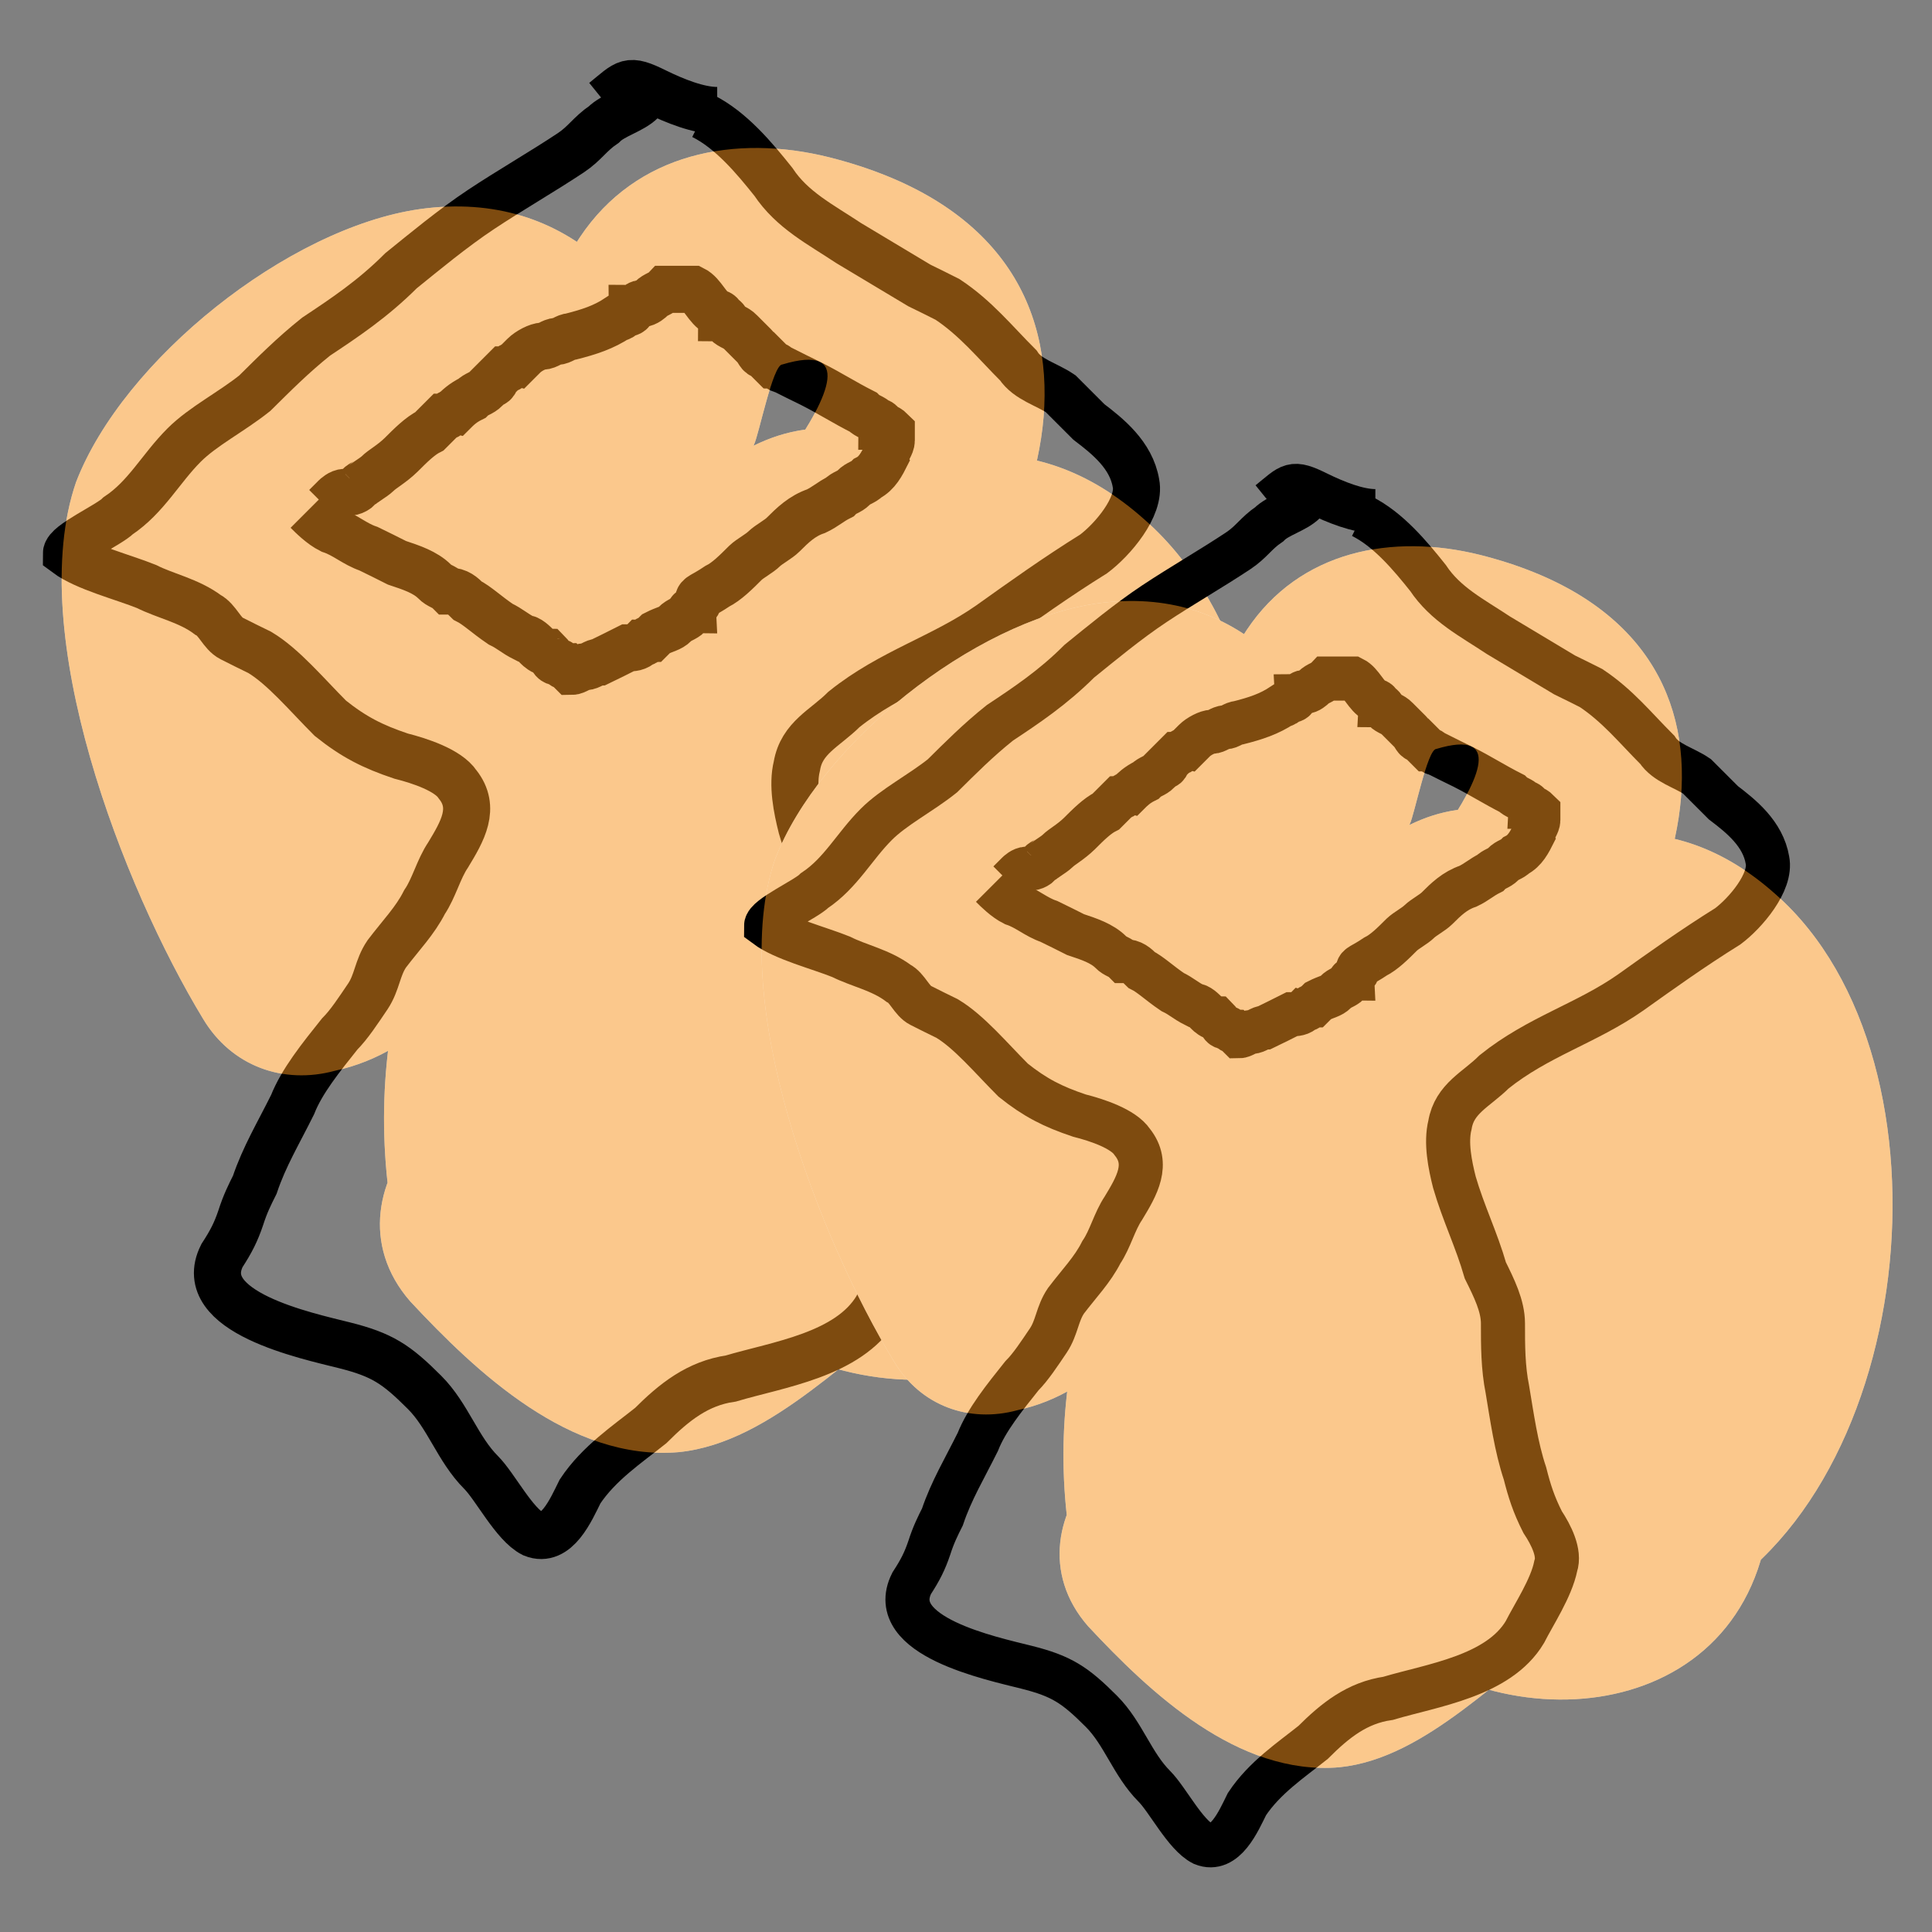 <?xml version="1.0" encoding="UTF-8" standalone="no"?>
<!-- Created with Inkscape (http://www.inkscape.org/) -->

<svg
   width="35"
   height="35"
   viewBox="0 0 9.26 9.26"
   version="1.1"
   id="svg5"
   inkscape:version="1.1.2 (0a00cf5339, 2022-02-04, custom)"
   sodipodi:docname="aid-icon.svg"
   xmlns:inkscape="http://www.inkscape.org/namespaces/inkscape"
   xmlns:sodipodi="http://sodipodi.sourceforge.net/DTD/sodipodi-0.dtd"
   xmlns="http://www.w3.org/2000/svg"
   xmlns:svg="http://www.w3.org/2000/svg">
  <rect x="0" y="0" width="9.26" height="9.26" fill="#808080" stroke="none"/>
  <sodipodi:namedview
     id="namedview7"
     pagecolor="#ffffff"
     bordercolor="#999999"
     borderopacity="1"
     inkscape:pageshadow="0"
     inkscape:pageopacity="0"
     inkscape:pagecheckerboard="true"
     inkscape:document-units="mm"
     showgrid="false"
     showguides="true"
     inkscape:guide-bbox="true"
     inkscape:zoom="16"
     inkscape:cx="19.71875"
     inkscape:cy="9.90625"
     inkscape:window-width="3840"
     inkscape:window-height="2085"
     inkscape:window-x="0"
     inkscape:window-y="0"
     inkscape:window-maximized="1"
     inkscape:current-layer="g1395"
     height="250px"
     units="px" />
  <defs
     id="defs2" />
  <g
     inkscape:label="Layer 1"
     inkscape:groupmode="layer"
     id="layer1">
    <g
       id="g1395"
       transform="matrix(1.294,0,0,1.294,-75.731,-98.773)">
      <g
         id="g873"
         transform="matrix(0.8,0,0,0.8,11.234,15.376)">
        <g
           id="XMLID_893_-3"
           class="st5"
           style="opacity:1;fill:#ffffff"
           transform="matrix(0.218,0,0,0.218,58.855,75.484)">
          <g
             id="XMLID_12_-5"
             style="fill:#ffffff;fill-opacity:1">
            <path
               id="XMLID_16_-6"
               class="st6"
               d="m 9.9,30.9 c 1.4,1.5 3.4,3.4 5.7,3.2 2,-0.2 3.7,-2.2 5.3,-3.2 3.5,-2.2 5.9,-6.3 2.7,-10 C 23,20.2 22,20 21.2,20.3 c -4.3,1.2 -9.2,5.5 -5.3,10.1 2.7,3.2 8.6,3 9.4,-1.6 0.2,-1.3 -0.3,-2.8 -1.7,-3.1 -0.2,0 -0.3,-0.1 -0.5,-0.1 -1.2,-0.3 -2.1,0.2 -2.8,1.1 -0.1,0.2 -0.2,0.3 -0.3,0.5 -1.6,2.2 1.4,4.3 3.4,3.4 5.3,-2.4 6.4,-12.5 2.1,-16.3 -4.8,-4.3 -10.5,2.4 -10.7,7.2 -0.1,2 2.2,3 3.8,2.2 2.6,-1.4 3.5,-4.4 3,-7.2 -0.2,-1.3 -1.9,-2.1 -3.1,-1.7 -3.6,1.1 -6.6,6.6 -4.8,10.2 2.5,5 8.6,1.3 10.6,-2 2.1,-3.3 2.2,-9.8 -3.3,-9.3 -6.3,0.5 -8.4,8.2 -7.5,13.3 0.3,1.7 2.4,2.1 3.7,1.5 3.7,-1.7 8.2,-13.1 3.2,-15.7 -3.5,-1.8 -5.8,2.3 -7.4,4.6 -2.5,3.5 -4.2,7.2 -3.5,11.6 0.3,1.7 2.4,2.2 3.7,1.5 4.5,-2.4 5.7,-9.9 4.9,-14.5 -0.2,-1.3 -1.9,-2.1 -3.1,-1.7 -2,0.5 -3.1,1.9 -4.4,3.4 -0.9,0.6 -2.5,3.3 -3.6,3.6 1,0.4 1.9,0.7 2.9,1.1 -1,-1.8 -3.1,-7.3 -0.8,-8.6 2,-1.2 3.5,1.9 2.2,3.4 1,-0.1 2,-0.3 3,-0.4 -1.5,-1.1 -1.4,-3.9 -2.5,-5.4 -0.7,-1 -2.2,-1.7 -3.4,-0.9 -3.5,2.5 -4,9.7 1.5,9.9 2.6,0.1 4.5,-1.8 5.7,-3.9 0.7,-1.2 1,-2.5 1.6,-3.8 0.1,-0.2 0.4,-1.7 0.6,-1.7 3,-0.9 -2,4.5 -1.8,4.4 -2.5,2.1 1.1,5.6 3.5,3.5 4.1,-3.5 6.4,-10.5 -0.7,-12.3 -2,-0.5 -4.1,-0.1 -5.3,1.7 -0.6,0.9 -0.8,2.1 -1.1,3 -0.3,0.9 -0.6,1.8 -1.1,2.6 -0.3,0.4 -1,1.3 -0.3,0.9 -1.1,-0.3 -2.3,-0.6 -3.4,-0.9 1.8,2.5 1.5,5.2 4.2,7.2 0.8,0.6 2.4,0.4 3,-0.4 3.2,-3.8 1.7,-13.9 -4.7,-13 -2.8,0.4 -6.3,3.2 -7.3,5.8 -1.1,3.2 1,8.6 2.7,11.4 0.6,1 1.7,1.4 2.8,1.1 3.7,-0.8 4.6,-6.3 7.9,-7.2 -1,-0.6 -2.1,-1.2 -3.1,-1.7 0.4,2 -0.4,7.6 -2.6,8.8 1.2,0.5 2.4,1 3.7,1.5 -0.3,-2 0.7,-4.4 1.7,-6 0.8,-1.2 2.9,-2.9 1.9,-4.1 -0.8,-1.1 -0.8,1.1 -1,1.9 -0.3,1.7 -0.5,3.9 -2.3,4.7 1.2,0.5 2.4,1 3.7,1.5 -0.2,-1 -0.1,-6.6 2.1,-6.4 0.7,0.1 -0.4,1.2 -0.6,1.4 -2.6,3.4 -1.6,-0.5 -0.1,-1 -1,-0.6 -2.1,-1.2 -3.1,-1.7 -0.2,0.5 -0.5,1 -0.7,1.5 1.3,0.7 2.5,1.4 3.8,2.2 0.1,-2.1 2.2,-5.5 3.1,-0.5 0.3,1.8 -0.2,4.4 -2,5.3 1.1,1.1 2.3,2.3 3.4,3.4 0.1,-0.2 0.2,-0.3 0.3,-0.5 -0.9,0.4 -1.9,0.8 -2.8,1.1 0.2,0 0.3,0.1 0.5,0.1 -0.6,-1 -1.2,-2.1 -1.7,-3.1 -0.6,-1 -0.5,-1.5 0.4,-1.7 0.5,-0.3 1.1,-0.5 1.7,-0.6 -0.8,-0.2 -1.6,-0.4 -2.4,-0.6 1.1,1.3 -3.3,3 -3.8,3.3 C 16,27.8 15,29 14.8,29 16.1,28.9 13.9,27.5 13.6,27.1 11.3,25 7.8,28.5 9.9,30.9 Z"
               style="fill:#ffffff;fill-opacity:1" />
          </g>
        </g>
        <path
           id="XMLID_879_"
           class="st4"
           d="m 62.084,76.662 c -0.044,0.044 -0.131,0.065 -0.175,0.109 -0.065,0.044 -0.087,0.087 -0.153,0.131 -0.131,0.087 -0.284,0.175 -0.415,0.262 -0.131,0.087 -0.262,0.196 -0.371,0.284 -0.131,0.131 -0.262,0.218 -0.393,0.305 -0.109,0.087 -0.196,0.175 -0.284,0.262 -0.109,0.087 -0.24,0.153 -0.327,0.24 -0.109,0.109 -0.175,0.24 -0.305,0.327 -0.044,0.044 -0.24,0.131 -0.24,0.175 0.087,0.065 0.262,0.109 0.371,0.153 0.087,0.044 0.196,0.065 0.284,0.131 0.044,0.022 0.065,0.087 0.109,0.109 0.044,0.022 0.087,0.044 0.131,0.065 0.109,0.065 0.218,0.196 0.327,0.305 0.109,0.087 0.196,0.131 0.327,0.175 0.087,0.022 0.218,0.065 0.262,0.131 0.087,0.109 0.022,0.218 -0.044,0.327 -0.044,0.065 -0.065,0.153 -0.109,0.218 -0.044,0.087 -0.109,0.153 -0.175,0.24 -0.044,0.065 -0.044,0.131 -0.087,0.196 -0.044,0.065 -0.087,0.131 -0.131,0.175 -0.087,0.109 -0.175,0.218 -0.218,0.327 -0.065,0.131 -0.131,0.24 -0.175,0.371 -0.022,0.044 -0.044,0.087 -0.065,0.153 -0.022,0.065 -0.044,0.109 -0.087,0.175 -0.131,0.262 0.393,0.371 0.567,0.415 0.175,0.044 0.24,0.087 0.371,0.218 0.109,0.109 0.153,0.262 0.262,0.371 0.065,0.065 0.153,0.24 0.24,0.284 0.109,0.044 0.175,-0.109 0.218,-0.196 0.087,-0.131 0.218,-0.218 0.327,-0.305 0.109,-0.109 0.218,-0.196 0.371,-0.218 0.218,-0.065 0.545,-0.109 0.676,-0.327 0.044,-0.087 0.131,-0.218 0.153,-0.327 0.022,-0.065 -0.022,-0.153 -0.065,-0.218 -0.044,-0.087 -0.065,-0.153 -0.087,-0.24 -0.044,-0.131 -0.065,-0.284 -0.087,-0.415 -0.022,-0.109 -0.022,-0.218 -0.022,-0.327 0,-0.087 -0.044,-0.175 -0.087,-0.262 -0.044,-0.153 -0.109,-0.284 -0.153,-0.436 -0.022,-0.087 -0.044,-0.196 -0.022,-0.284 0.022,-0.131 0.131,-0.175 0.218,-0.262 0.218,-0.175 0.458,-0.24 0.676,-0.393 0.153,-0.109 0.305,-0.218 0.48,-0.327 0.087,-0.065 0.218,-0.218 0.196,-0.327 -0.022,-0.131 -0.131,-0.218 -0.218,-0.284 -0.044,-0.044 -0.087,-0.087 -0.131,-0.131 -0.065,-0.044 -0.153,-0.065 -0.196,-0.131 -0.109,-0.109 -0.196,-0.218 -0.327,-0.305 -0.044,-0.022 -0.087,-0.044 -0.131,-0.065 -0.109,-0.065 -0.218,-0.131 -0.327,-0.196 -0.131,-0.087 -0.262,-0.153 -0.349,-0.284 -0.087,-0.109 -0.196,-0.24 -0.327,-0.305"
           style="fill:none;stroke:#000000;stroke-width:0.218;stroke-miterlimit:10" />
        <path
           id="XMLID_886_"
           class="st4"
           d="m 62.434,76.706 c -0.087,0 -0.196,-0.044 -0.284,-0.087 -0.131,-0.065 -0.131,-0.044 -0.24,0.044"
           style="fill:none;stroke:#000000;stroke-width:0.218;stroke-miterlimit:10" />
        <path
           id="XMLID_900_"
           class="st4"
           d="m 60.775,78.452 c 0.022,-0.022 0.065,-0.044 0.087,-0.065 0.022,-0.022 0.065,-0.044 0.109,-0.087 0.044,-0.044 0.087,-0.087 0.131,-0.109 0.022,-0.022 0.044,-0.044 0.065,-0.065 0.022,0 0.022,-0.022 0.044,-0.022 0.022,-0.022 0.044,-0.044 0.087,-0.065 0.022,-0.022 0.044,-0.022 0.065,-0.044 0,0 0,0 0.022,-0.022 0,0 0.022,0 0.022,-0.022 0.022,-0.022 0.022,-0.022 0.044,-0.044 0.022,0 0.022,-0.022 0.044,-0.022 0.022,-0.022 0.022,-0.022 0.044,-0.044 0.022,-0.022 0.065,-0.044 0.087,-0.044 0.022,0 0.044,-0.022 0.065,-0.022 0.022,0 0.044,-0.022 0.065,-0.022 0.087,-0.022 0.153,-0.044 0.218,-0.087 0.022,0 0.022,-0.022 0.044,-0.022 0,0 0.022,0 0.022,-0.022 0.022,0 0.022,-0.022 0.044,-0.022 0.022,0 0.044,-0.022 0.044,-0.022 0.022,-0.022 0.044,-0.022 0.065,-0.044 0.022,0 0.044,0 0.065,0 0.022,0 0.044,0 0.065,0 0.044,0.022 0.065,0.087 0.109,0.109 0,0 0.022,0 0.022,0.022 0.022,0 0.022,0.022 0.022,0.022 0.022,0.022 0.044,0.022 0.065,0.044 0.022,0.022 0.044,0.044 0.065,0.065 0.022,0.022 0.022,0.044 0.044,0.044 0.022,0.022 0.022,0.022 0.044,0.044 0.022,0 0.022,0.022 0.044,0.022 0.044,0.022 0.087,0.044 0.131,0.065 0.087,0.044 0.153,0.087 0.24,0.131 0.022,0.022 0.044,0.022 0.065,0.044 0,0 0.022,0 0.022,0.022 0,0 0.022,0 0.044,0.022 0,0.022 0,0.044 0,0.044 0,0.022 -0.022,0.044 -0.022,0.065 -0.022,0.044 -0.044,0.087 -0.087,0.109 -0.022,0.022 -0.044,0.022 -0.065,0.044 -0.022,0.022 -0.044,0.022 -0.065,0.044 -0.044,0.022 -0.065,0.044 -0.109,0.065 -0.065,0.022 -0.109,0.065 -0.153,0.109 -0.022,0.022 -0.065,0.044 -0.087,0.065 -0.022,0.022 -0.065,0.044 -0.087,0.065 -0.044,0.044 -0.087,0.087 -0.131,0.109 -0.065,0.044 -0.087,0.044 -0.087,0.065 0,0.022 -0.022,0.022 -0.022,0.044 0,0 -0.022,0 -0.022,0.022 -0.022,0.022 -0.044,0.022 -0.065,0.044 -0.022,0.022 -0.044,0.022 -0.087,0.044 0,0 -0.022,0.022 -0.022,0.022 -0.022,0 -0.022,0.022 -0.044,0.022 -0.022,0.022 -0.044,0.022 -0.065,0.022 -0.044,0.022 -0.087,0.044 -0.131,0.065 -0.022,0 -0.044,0.022 -0.065,0.022 -0.022,0 -0.044,0.022 -0.065,0.022 0,0 -0.022,-0.022 -0.022,-0.022 -0.022,0 -0.022,-0.022 -0.044,-0.022 -0.022,0 -0.022,-0.022 -0.044,-0.044 -0.022,0 -0.044,-0.022 -0.044,-0.022 -0.022,-0.022 -0.044,-0.044 -0.065,-0.044 -0.044,-0.022 -0.065,-0.044 -0.109,-0.065 -0.065,-0.044 -0.109,-0.087 -0.153,-0.109 -0.022,-0.022 -0.044,-0.044 -0.087,-0.044 -0.022,-0.022 -0.044,-0.022 -0.065,-0.044 -0.044,-0.044 -0.109,-0.065 -0.175,-0.087 -0.044,-0.022 -0.087,-0.044 -0.131,-0.065 -0.065,-0.022 -0.109,-0.065 -0.175,-0.087 -0.044,-0.022 -0.087,-0.065 -0.109,-0.087"
           style="fill:none;stroke:#000000;stroke-width:0.218;stroke-miterlimit:10" />
        <path
           id="XMLID_907_"
           class="st4"
           d="m 60.819,78.408 c 0,0.022 -0.044,0.022 -0.044,0.044 -0.022,0.022 -0.044,0.022 -0.065,0.022 -0.022,0 -0.044,0.022 -0.044,0.022 0,0 -0.044,0.044 -0.044,0.044"
           style="fill:none;stroke:#000000;stroke-width:0.218;stroke-miterlimit:10" />
        <g
           id="XMLID_893_"
           class="st5"
           style="opacity:0.51"
           transform="matrix(0.218,0,0,0.218,58.855,75.484)">
          <g
             id="XMLID_12_"
             style="fill:#f7941e;fill-opacity:1">
            <path
               id="XMLID_16_"
               class="st6"
               d="m 9.9,30.9 c 1.4,1.5 3.4,3.4 5.7,3.2 2,-0.2 3.7,-2.2 5.3,-3.2 3.5,-2.2 5.9,-6.3 2.7,-10 C 23,20.2 22,20 21.2,20.3 c -4.3,1.2 -9.2,5.5 -5.3,10.1 2.7,3.2 8.6,3 9.4,-1.6 0.2,-1.3 -0.3,-2.8 -1.7,-3.1 -0.2,0 -0.3,-0.1 -0.5,-0.1 -1.2,-0.3 -2.1,0.2 -2.8,1.1 -0.1,0.2 -0.2,0.3 -0.3,0.5 -1.6,2.2 1.4,4.3 3.4,3.4 5.3,-2.4 6.4,-12.5 2.1,-16.3 -4.8,-4.3 -10.5,2.4 -10.7,7.2 -0.1,2 2.2,3 3.8,2.2 2.6,-1.4 3.5,-4.4 3,-7.2 -0.2,-1.3 -1.9,-2.1 -3.1,-1.7 -3.6,1.1 -6.6,6.6 -4.8,10.2 2.5,5 8.6,1.3 10.6,-2 2.1,-3.3 2.2,-9.8 -3.3,-9.3 -6.3,0.5 -8.4,8.2 -7.5,13.3 0.3,1.7 2.4,2.1 3.7,1.5 3.7,-1.7 8.2,-13.1 3.2,-15.7 -3.5,-1.8 -5.8,2.3 -7.4,4.6 -2.5,3.5 -4.2,7.2 -3.5,11.6 0.3,1.7 2.4,2.2 3.7,1.5 4.5,-2.4 5.7,-9.9 4.9,-14.5 -0.2,-1.3 -1.9,-2.1 -3.1,-1.7 -2,0.5 -3.1,1.9 -4.4,3.4 -0.9,0.6 -2.5,3.3 -3.6,3.6 1,0.4 1.9,0.7 2.9,1.1 -1,-1.8 -3.1,-7.3 -0.8,-8.6 2,-1.2 3.5,1.9 2.2,3.4 1,-0.1 2,-0.3 3,-0.4 -1.5,-1.1 -1.4,-3.9 -2.5,-5.4 -0.7,-1 -2.2,-1.7 -3.4,-0.9 -3.5,2.5 -4,9.7 1.5,9.9 2.6,0.1 4.5,-1.8 5.7,-3.9 0.7,-1.2 1,-2.5 1.6,-3.8 0.1,-0.2 0.4,-1.7 0.6,-1.7 3,-0.9 -2,4.5 -1.8,4.4 -2.5,2.1 1.1,5.6 3.5,3.5 4.1,-3.5 6.4,-10.5 -0.7,-12.3 -2,-0.5 -4.1,-0.1 -5.3,1.7 -0.6,0.9 -0.8,2.1 -1.1,3 -0.3,0.9 -0.6,1.8 -1.1,2.6 -0.3,0.4 -1,1.3 -0.3,0.9 -1.1,-0.3 -2.3,-0.6 -3.4,-0.9 1.8,2.5 1.5,5.2 4.2,7.2 0.8,0.6 2.4,0.4 3,-0.4 3.2,-3.8 1.7,-13.9 -4.7,-13 -2.8,0.4 -6.3,3.2 -7.3,5.8 -1.1,3.2 1,8.6 2.7,11.4 0.6,1 1.7,1.4 2.8,1.1 3.7,-0.8 4.6,-6.3 7.9,-7.2 -1,-0.6 -2.1,-1.2 -3.1,-1.7 0.4,2 -0.4,7.6 -2.6,8.8 1.2,0.5 2.4,1 3.7,1.5 -0.3,-2 0.7,-4.4 1.7,-6 0.8,-1.2 2.9,-2.9 1.9,-4.1 -0.8,-1.1 -0.8,1.1 -1,1.9 -0.3,1.7 -0.5,3.9 -2.3,4.7 1.2,0.5 2.4,1 3.7,1.5 -0.2,-1 -0.1,-6.6 2.1,-6.4 0.7,0.1 -0.4,1.2 -0.6,1.4 -2.6,3.4 -1.6,-0.5 -0.1,-1 -1,-0.6 -2.1,-1.2 -3.1,-1.7 -0.2,0.5 -0.5,1 -0.7,1.5 1.3,0.7 2.5,1.4 3.8,2.2 0.1,-2.1 2.2,-5.5 3.1,-0.5 0.3,1.8 -0.2,4.4 -2,5.3 1.1,1.1 2.3,2.3 3.4,3.4 0.1,-0.2 0.2,-0.3 0.3,-0.5 -0.9,0.4 -1.9,0.8 -2.8,1.1 0.2,0 0.3,0.1 0.5,0.1 -0.6,-1 -1.2,-2.1 -1.7,-3.1 -0.6,-1 -0.5,-1.5 0.4,-1.7 0.5,-0.3 1.1,-0.5 1.7,-0.6 -0.8,-0.2 -1.6,-0.4 -2.4,-0.6 1.1,1.3 -3.3,3 -3.8,3.3 C 16,27.8 15,29 14.8,29 16.1,28.9 13.9,27.5 13.6,27.1 11.3,25 7.8,28.5 9.9,30.9 Z"
               style="fill:#f7941e;fill-opacity:1" />
          </g>
        </g>
      </g>
      <g
         id="g873-3"
         transform="matrix(0.749,0,0,0.749,16.856,20.772)">
        <g
           id="XMLID_893_-3-6"
           class="st5"
           style="opacity:1;fill:#ffffff"
           transform="matrix(0.218,0,0,0.218,58.855,75.484)">
          <g
             id="XMLID_12_-5-7"
             style="fill:#ffffff;fill-opacity:1">
            <path
               id="XMLID_16_-6-5"
               class="st6"
               d="m 9.9,30.9 c 1.4,1.5 3.4,3.4 5.7,3.2 2,-0.2 3.7,-2.2 5.3,-3.2 3.5,-2.2 5.9,-6.3 2.7,-10 C 23,20.2 22,20 21.2,20.3 c -4.3,1.2 -9.2,5.5 -5.3,10.1 2.7,3.2 8.6,3 9.4,-1.6 0.2,-1.3 -0.3,-2.8 -1.7,-3.1 -0.2,0 -0.3,-0.1 -0.5,-0.1 -1.2,-0.3 -2.1,0.2 -2.8,1.1 -0.1,0.2 -0.2,0.3 -0.3,0.5 -1.6,2.2 1.4,4.3 3.4,3.4 5.3,-2.4 6.4,-12.5 2.1,-16.3 -4.8,-4.3 -10.5,2.4 -10.7,7.2 -0.1,2 2.2,3 3.8,2.2 2.6,-1.4 3.5,-4.4 3,-7.2 -0.2,-1.3 -1.9,-2.1 -3.1,-1.7 -3.6,1.1 -6.6,6.6 -4.8,10.2 2.5,5 8.6,1.3 10.6,-2 2.1,-3.3 2.2,-9.8 -3.3,-9.3 -6.3,0.5 -8.4,8.2 -7.5,13.3 0.3,1.7 2.4,2.1 3.7,1.5 3.7,-1.7 8.2,-13.1 3.2,-15.7 -3.5,-1.8 -5.8,2.3 -7.4,4.6 -2.5,3.5 -4.2,7.2 -3.5,11.6 0.3,1.7 2.4,2.2 3.7,1.5 4.5,-2.4 5.7,-9.9 4.9,-14.5 -0.2,-1.3 -1.9,-2.1 -3.1,-1.7 -2,0.5 -3.1,1.9 -4.4,3.4 -0.9,0.6 -2.5,3.3 -3.6,3.6 1,0.4 1.9,0.7 2.9,1.1 -1,-1.8 -3.1,-7.3 -0.8,-8.6 2,-1.2 3.5,1.9 2.2,3.4 1,-0.1 2,-0.3 3,-0.4 -1.5,-1.1 -1.4,-3.9 -2.5,-5.4 -0.7,-1 -2.2,-1.7 -3.4,-0.9 -3.5,2.5 -4,9.7 1.5,9.9 2.6,0.1 4.5,-1.8 5.7,-3.9 0.7,-1.2 1,-2.5 1.6,-3.8 0.1,-0.2 0.4,-1.7 0.6,-1.7 3,-0.9 -2,4.5 -1.8,4.4 -2.5,2.1 1.1,5.6 3.5,3.5 4.1,-3.5 6.4,-10.5 -0.7,-12.3 -2,-0.5 -4.1,-0.1 -5.3,1.7 -0.6,0.9 -0.8,2.1 -1.1,3 -0.3,0.9 -0.6,1.8 -1.1,2.6 -0.3,0.4 -1,1.3 -0.3,0.9 -1.1,-0.3 -2.3,-0.6 -3.4,-0.9 1.8,2.5 1.5,5.2 4.2,7.2 0.8,0.6 2.4,0.4 3,-0.4 3.2,-3.8 1.7,-13.9 -4.7,-13 -2.8,0.4 -6.3,3.2 -7.3,5.8 -1.1,3.2 1,8.6 2.7,11.4 0.6,1 1.7,1.4 2.8,1.1 3.7,-0.8 4.6,-6.3 7.9,-7.2 -1,-0.6 -2.1,-1.2 -3.1,-1.7 0.4,2 -0.4,7.6 -2.6,8.8 1.2,0.5 2.4,1 3.7,1.5 -0.3,-2 0.7,-4.4 1.7,-6 0.8,-1.2 2.9,-2.9 1.9,-4.1 -0.8,-1.1 -0.8,1.1 -1,1.9 -0.3,1.7 -0.5,3.9 -2.3,4.7 1.2,0.5 2.4,1 3.7,1.5 -0.2,-1 -0.1,-6.6 2.1,-6.4 0.7,0.1 -0.4,1.2 -0.6,1.4 -2.6,3.4 -1.6,-0.5 -0.1,-1 -1,-0.6 -2.1,-1.2 -3.1,-1.7 -0.2,0.5 -0.5,1 -0.7,1.5 1.3,0.7 2.5,1.4 3.8,2.2 0.1,-2.1 2.2,-5.5 3.1,-0.5 0.3,1.8 -0.2,4.4 -2,5.3 1.1,1.1 2.3,2.3 3.4,3.4 0.1,-0.2 0.2,-0.3 0.3,-0.5 -0.9,0.4 -1.9,0.8 -2.8,1.1 0.2,0 0.3,0.1 0.5,0.1 -0.6,-1 -1.2,-2.1 -1.7,-3.1 -0.6,-1 -0.5,-1.5 0.4,-1.7 0.5,-0.3 1.1,-0.5 1.7,-0.6 -0.8,-0.2 -1.6,-0.4 -2.4,-0.6 1.1,1.3 -3.3,3 -3.8,3.3 C 16,27.8 15,29 14.8,29 16.1,28.9 13.9,27.5 13.6,27.1 11.3,25 7.8,28.5 9.9,30.9 Z"
               style="fill:#ffffff;fill-opacity:1" />
          </g>
        </g>
        <path
           id="XMLID_879_-3"
           class="st4"
           d="m 62.084,76.662 c -0.044,0.044 -0.131,0.065 -0.175,0.109 -0.065,0.044 -0.087,0.087 -0.153,0.131 -0.131,0.087 -0.284,0.175 -0.415,0.262 -0.131,0.087 -0.262,0.196 -0.371,0.284 -0.131,0.131 -0.262,0.218 -0.393,0.305 -0.109,0.087 -0.196,0.175 -0.284,0.262 -0.109,0.087 -0.24,0.153 -0.327,0.24 -0.109,0.109 -0.175,0.24 -0.305,0.327 -0.044,0.044 -0.24,0.131 -0.24,0.175 0.087,0.065 0.262,0.109 0.371,0.153 0.087,0.044 0.196,0.065 0.284,0.131 0.044,0.022 0.065,0.087 0.109,0.109 0.044,0.022 0.087,0.044 0.131,0.065 0.109,0.065 0.218,0.196 0.327,0.305 0.109,0.087 0.196,0.131 0.327,0.175 0.087,0.022 0.218,0.065 0.262,0.131 0.087,0.109 0.022,0.218 -0.044,0.327 -0.044,0.065 -0.065,0.153 -0.109,0.218 -0.044,0.087 -0.109,0.153 -0.175,0.24 -0.044,0.065 -0.044,0.131 -0.087,0.196 -0.044,0.065 -0.087,0.131 -0.131,0.175 -0.087,0.109 -0.175,0.218 -0.218,0.327 -0.065,0.131 -0.131,0.24 -0.175,0.371 -0.022,0.044 -0.044,0.087 -0.065,0.153 -0.022,0.065 -0.044,0.109 -0.087,0.175 -0.131,0.262 0.393,0.371 0.567,0.415 0.175,0.044 0.24,0.087 0.371,0.218 0.109,0.109 0.153,0.262 0.262,0.371 0.065,0.065 0.153,0.24 0.24,0.284 0.109,0.044 0.175,-0.109 0.218,-0.196 0.087,-0.131 0.218,-0.218 0.327,-0.305 0.109,-0.109 0.218,-0.196 0.371,-0.218 0.218,-0.065 0.545,-0.109 0.676,-0.327 0.044,-0.087 0.131,-0.218 0.153,-0.327 0.022,-0.065 -0.022,-0.153 -0.065,-0.218 -0.044,-0.087 -0.065,-0.153 -0.087,-0.24 -0.044,-0.131 -0.065,-0.284 -0.087,-0.415 -0.022,-0.109 -0.022,-0.218 -0.022,-0.327 0,-0.087 -0.044,-0.175 -0.087,-0.262 -0.044,-0.153 -0.109,-0.284 -0.153,-0.436 -0.022,-0.087 -0.044,-0.196 -0.022,-0.284 0.022,-0.131 0.131,-0.175 0.218,-0.262 0.218,-0.175 0.458,-0.24 0.676,-0.393 0.153,-0.109 0.305,-0.218 0.48,-0.327 0.087,-0.065 0.218,-0.218 0.196,-0.327 -0.022,-0.131 -0.131,-0.218 -0.218,-0.284 -0.044,-0.044 -0.087,-0.087 -0.131,-0.131 -0.065,-0.044 -0.153,-0.065 -0.196,-0.131 -0.109,-0.109 -0.196,-0.218 -0.327,-0.305 -0.044,-0.022 -0.087,-0.044 -0.131,-0.065 -0.109,-0.065 -0.218,-0.131 -0.327,-0.196 -0.131,-0.087 -0.262,-0.153 -0.349,-0.284 -0.087,-0.109 -0.196,-0.24 -0.327,-0.305"
           style="fill:none;stroke:#000000;stroke-width:0.218;stroke-miterlimit:10" />
        <path
           id="XMLID_886_-5"
           class="st4"
           d="m 62.434,76.706 c -0.087,0 -0.196,-0.044 -0.284,-0.087 -0.131,-0.065 -0.131,-0.044 -0.24,0.044"
           style="fill:none;stroke:#000000;stroke-width:0.218;stroke-miterlimit:10" />
        <path
           id="XMLID_900_-6"
           class="st4"
           d="m 60.775,78.452 c 0.022,-0.022 0.065,-0.044 0.087,-0.065 0.022,-0.022 0.065,-0.044 0.109,-0.087 0.044,-0.044 0.087,-0.087 0.131,-0.109 0.022,-0.022 0.044,-0.044 0.065,-0.065 0.022,0 0.022,-0.022 0.044,-0.022 0.022,-0.022 0.044,-0.044 0.087,-0.065 0.022,-0.022 0.044,-0.022 0.065,-0.044 0,0 0,0 0.022,-0.022 0,0 0.022,0 0.022,-0.022 0.022,-0.022 0.022,-0.022 0.044,-0.044 0.022,0 0.022,-0.022 0.044,-0.022 0.022,-0.022 0.022,-0.022 0.044,-0.044 0.022,-0.022 0.065,-0.044 0.087,-0.044 0.022,0 0.044,-0.022 0.065,-0.022 0.022,0 0.044,-0.022 0.065,-0.022 0.087,-0.022 0.153,-0.044 0.218,-0.087 0.022,0 0.022,-0.022 0.044,-0.022 0,0 0.022,0 0.022,-0.022 0.022,0 0.022,-0.022 0.044,-0.022 0.022,0 0.044,-0.022 0.044,-0.022 0.022,-0.022 0.044,-0.022 0.065,-0.044 0.022,0 0.044,0 0.065,0 0.022,0 0.044,0 0.065,0 0.044,0.022 0.065,0.087 0.109,0.109 0,0 0.022,0 0.022,0.022 0.022,0 0.022,0.022 0.022,0.022 0.022,0.022 0.044,0.022 0.065,0.044 0.022,0.022 0.044,0.044 0.065,0.065 0.022,0.022 0.022,0.044 0.044,0.044 0.022,0.022 0.022,0.022 0.044,0.044 0.022,0 0.022,0.022 0.044,0.022 0.044,0.022 0.087,0.044 0.131,0.065 0.087,0.044 0.153,0.087 0.24,0.131 0.022,0.022 0.044,0.022 0.065,0.044 0,0 0.022,0 0.022,0.022 0,0 0.022,0 0.044,0.022 0,0.022 0,0.044 0,0.044 0,0.022 -0.022,0.044 -0.022,0.065 -0.022,0.044 -0.044,0.087 -0.087,0.109 -0.022,0.022 -0.044,0.022 -0.065,0.044 -0.022,0.022 -0.044,0.022 -0.065,0.044 -0.044,0.022 -0.065,0.044 -0.109,0.065 -0.065,0.022 -0.109,0.065 -0.153,0.109 -0.022,0.022 -0.065,0.044 -0.087,0.065 -0.022,0.022 -0.065,0.044 -0.087,0.065 -0.044,0.044 -0.087,0.087 -0.131,0.109 -0.065,0.044 -0.087,0.044 -0.087,0.065 0,0.022 -0.022,0.022 -0.022,0.044 0,0 -0.022,0 -0.022,0.022 -0.022,0.022 -0.044,0.022 -0.065,0.044 -0.022,0.022 -0.044,0.022 -0.087,0.044 0,0 -0.022,0.022 -0.022,0.022 -0.022,0 -0.022,0.022 -0.044,0.022 -0.022,0.022 -0.044,0.022 -0.065,0.022 -0.044,0.022 -0.087,0.044 -0.131,0.065 -0.022,0 -0.044,0.022 -0.065,0.022 -0.022,0 -0.044,0.022 -0.065,0.022 0,0 -0.022,-0.022 -0.022,-0.022 -0.022,0 -0.022,-0.022 -0.044,-0.022 -0.022,0 -0.022,-0.022 -0.044,-0.044 -0.022,0 -0.044,-0.022 -0.044,-0.022 -0.022,-0.022 -0.044,-0.044 -0.065,-0.044 -0.044,-0.022 -0.065,-0.044 -0.109,-0.065 -0.065,-0.044 -0.109,-0.087 -0.153,-0.109 -0.022,-0.022 -0.044,-0.044 -0.087,-0.044 -0.022,-0.022 -0.044,-0.022 -0.065,-0.044 -0.044,-0.044 -0.109,-0.065 -0.175,-0.087 -0.044,-0.022 -0.087,-0.044 -0.131,-0.065 -0.065,-0.022 -0.109,-0.065 -0.175,-0.087 -0.044,-0.022 -0.087,-0.065 -0.109,-0.087"
           style="fill:none;stroke:#000000;stroke-width:0.218;stroke-miterlimit:10" />
        <path
           id="XMLID_907_-2"
           class="st4"
           d="m 60.819,78.408 c 0,0.022 -0.044,0.022 -0.044,0.044 -0.022,0.022 -0.044,0.022 -0.065,0.022 -0.022,0 -0.044,0.022 -0.044,0.022 0,0 -0.044,0.044 -0.044,0.044"
           style="fill:none;stroke:#000000;stroke-width:0.218;stroke-miterlimit:10" />
        <g
           id="XMLID_893_-9"
           class="st5"
           style="opacity:0.51"
           transform="matrix(0.218,0,0,0.218,58.855,75.484)">
          <g
             id="XMLID_12_-1"
             style="fill:#f7941e;fill-opacity:1">
            <path
               id="XMLID_16_-2"
               class="st6"
               d="m 9.9,30.9 c 1.4,1.5 3.4,3.4 5.7,3.2 2,-0.2 3.7,-2.2 5.3,-3.2 3.5,-2.2 5.9,-6.3 2.7,-10 C 23,20.2 22,20 21.2,20.3 c -4.3,1.2 -9.2,5.5 -5.3,10.1 2.7,3.2 8.6,3 9.4,-1.6 0.2,-1.3 -0.3,-2.8 -1.7,-3.1 -0.2,0 -0.3,-0.1 -0.5,-0.1 -1.2,-0.3 -2.1,0.2 -2.8,1.1 -0.1,0.2 -0.2,0.3 -0.3,0.5 -1.6,2.2 1.4,4.3 3.4,3.4 5.3,-2.4 6.4,-12.5 2.1,-16.3 -4.8,-4.3 -10.5,2.4 -10.7,7.2 -0.1,2 2.2,3 3.8,2.2 2.6,-1.4 3.5,-4.4 3,-7.2 -0.2,-1.3 -1.9,-2.1 -3.1,-1.7 -3.6,1.1 -6.6,6.6 -4.8,10.2 2.5,5 8.6,1.3 10.6,-2 2.1,-3.3 2.2,-9.8 -3.3,-9.3 -6.3,0.5 -8.4,8.2 -7.5,13.3 0.3,1.7 2.4,2.1 3.7,1.5 3.7,-1.7 8.2,-13.1 3.2,-15.7 -3.5,-1.8 -5.8,2.3 -7.4,4.6 -2.5,3.5 -4.2,7.2 -3.5,11.6 0.3,1.7 2.4,2.2 3.7,1.5 4.5,-2.4 5.7,-9.9 4.9,-14.5 -0.2,-1.3 -1.9,-2.1 -3.1,-1.7 -2,0.5 -3.1,1.9 -4.4,3.4 -0.9,0.6 -2.5,3.3 -3.6,3.6 1,0.4 1.9,0.7 2.9,1.1 -1,-1.8 -3.1,-7.3 -0.8,-8.6 2,-1.2 3.5,1.9 2.2,3.4 1,-0.1 2,-0.3 3,-0.4 -1.5,-1.1 -1.4,-3.9 -2.5,-5.4 -0.7,-1 -2.2,-1.7 -3.4,-0.9 -3.5,2.5 -4,9.7 1.5,9.9 2.6,0.1 4.5,-1.8 5.7,-3.9 0.7,-1.2 1,-2.5 1.6,-3.8 0.1,-0.2 0.4,-1.7 0.6,-1.7 3,-0.9 -2,4.5 -1.8,4.4 -2.5,2.1 1.1,5.6 3.5,3.5 4.1,-3.5 6.4,-10.5 -0.7,-12.3 -2,-0.5 -4.1,-0.1 -5.3,1.7 -0.6,0.9 -0.8,2.1 -1.1,3 -0.3,0.9 -0.6,1.8 -1.1,2.6 -0.3,0.4 -1,1.3 -0.3,0.9 -1.1,-0.3 -2.3,-0.6 -3.4,-0.9 1.8,2.5 1.5,5.2 4.2,7.2 0.8,0.6 2.4,0.4 3,-0.4 3.2,-3.8 1.7,-13.9 -4.7,-13 -2.8,0.4 -6.3,3.2 -7.3,5.8 -1.1,3.2 1,8.6 2.7,11.4 0.6,1 1.7,1.4 2.8,1.1 3.7,-0.8 4.6,-6.3 7.9,-7.2 -1,-0.6 -2.1,-1.2 -3.1,-1.7 0.4,2 -0.4,7.6 -2.6,8.8 1.2,0.5 2.4,1 3.7,1.5 -0.3,-2 0.7,-4.4 1.7,-6 0.8,-1.2 2.9,-2.9 1.9,-4.1 -0.8,-1.1 -0.8,1.1 -1,1.9 -0.3,1.7 -0.5,3.9 -2.3,4.7 1.2,0.5 2.4,1 3.7,1.5 -0.2,-1 -0.1,-6.6 2.1,-6.4 0.7,0.1 -0.4,1.2 -0.6,1.4 -2.6,3.4 -1.6,-0.5 -0.1,-1 -1,-0.6 -2.1,-1.2 -3.1,-1.7 -0.2,0.5 -0.5,1 -0.7,1.5 1.3,0.7 2.5,1.4 3.8,2.2 0.1,-2.1 2.2,-5.5 3.1,-0.5 0.3,1.8 -0.2,4.4 -2,5.3 1.1,1.1 2.3,2.3 3.4,3.4 0.1,-0.2 0.2,-0.3 0.3,-0.5 -0.9,0.4 -1.9,0.8 -2.8,1.1 0.2,0 0.3,0.1 0.5,0.1 -0.6,-1 -1.2,-2.1 -1.7,-3.1 -0.6,-1 -0.5,-1.5 0.4,-1.7 0.5,-0.3 1.1,-0.5 1.7,-0.6 -0.8,-0.2 -1.6,-0.4 -2.4,-0.6 1.1,1.3 -3.3,3 -3.8,3.3 C 16,27.8 15,29 14.8,29 16.1,28.9 13.9,27.5 13.6,27.1 11.3,25 7.8,28.5 9.9,30.9 Z"
               style="fill:#f7941e;fill-opacity:1" />
          </g>
        </g>
      </g>
    </g>
  </g>
</svg>
